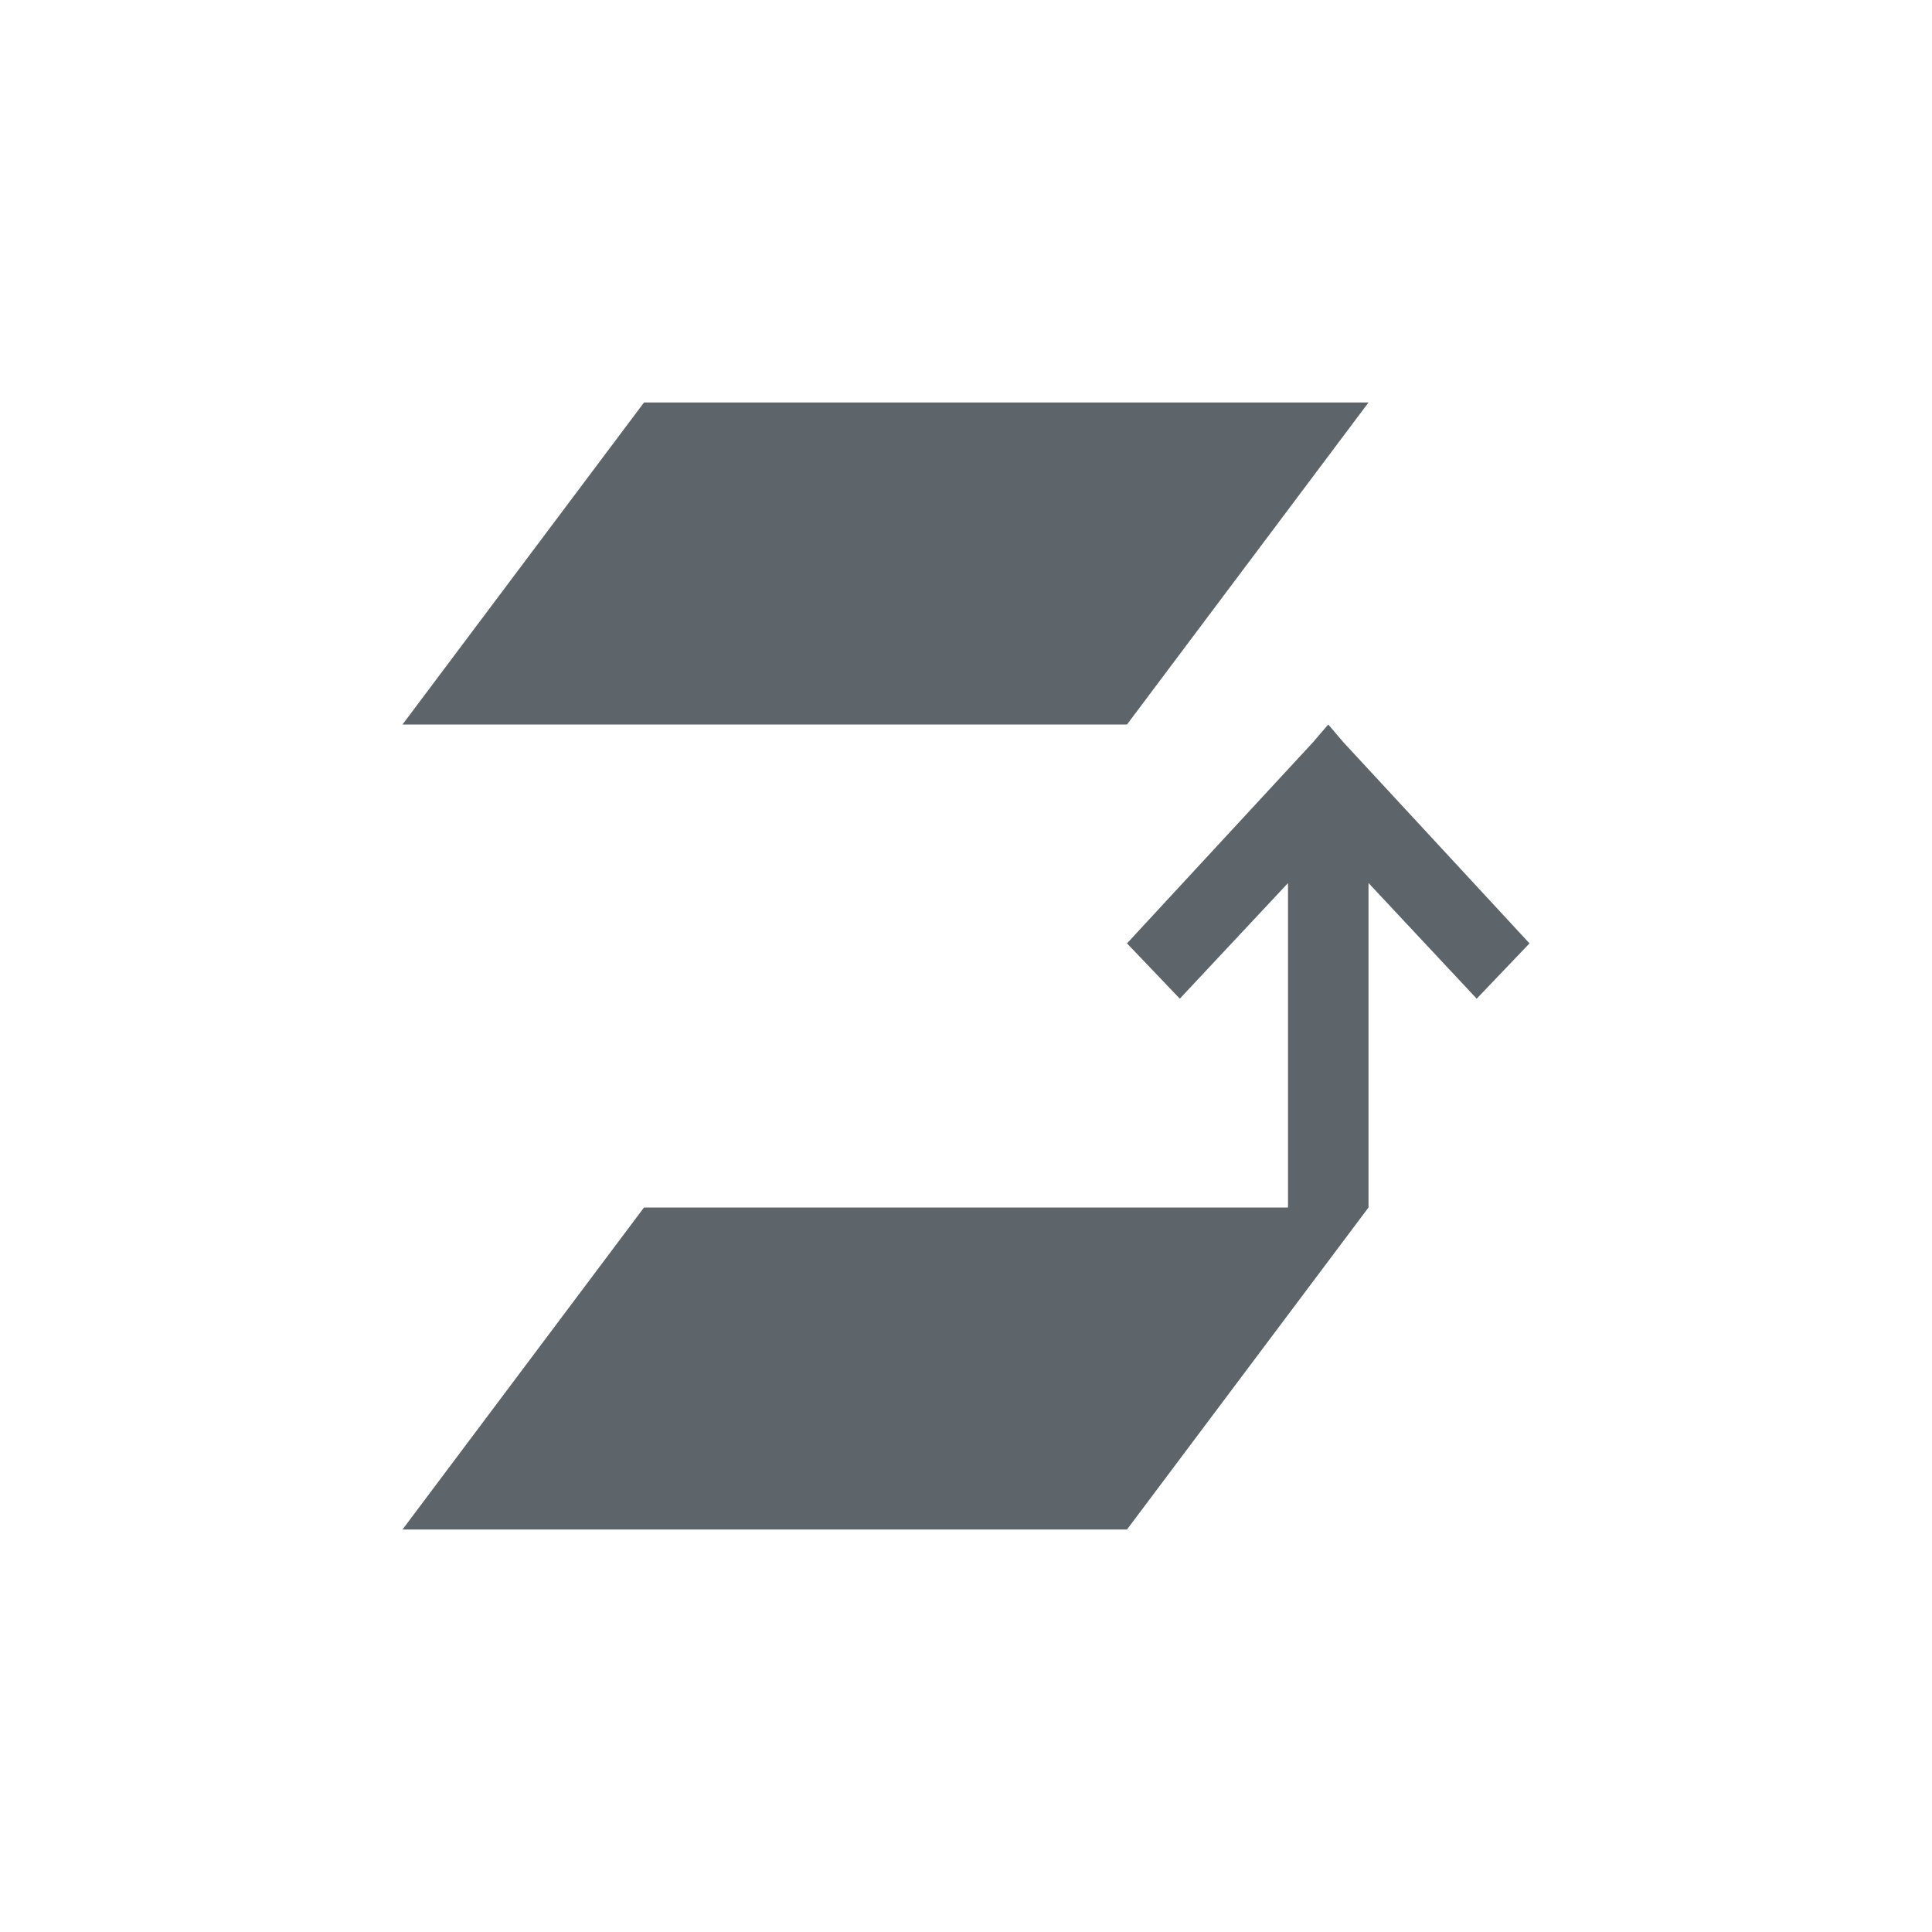 <svg xmlns="http://www.w3.org/2000/svg" width="24" height="24"><defs><style id="current-color-scheme" type="text/css"></style></defs><path d="M8 5L5 9h9l3-4H8zm8.5 4l-.188.219-2.312 2.5.656.687L16 10.97V15H8l-3 4h9l3-4v-4.031l1.344 1.437.656-.687-2.313-2.5L16.5 9z" fill="currentColor" color="#5d656b"/></svg>